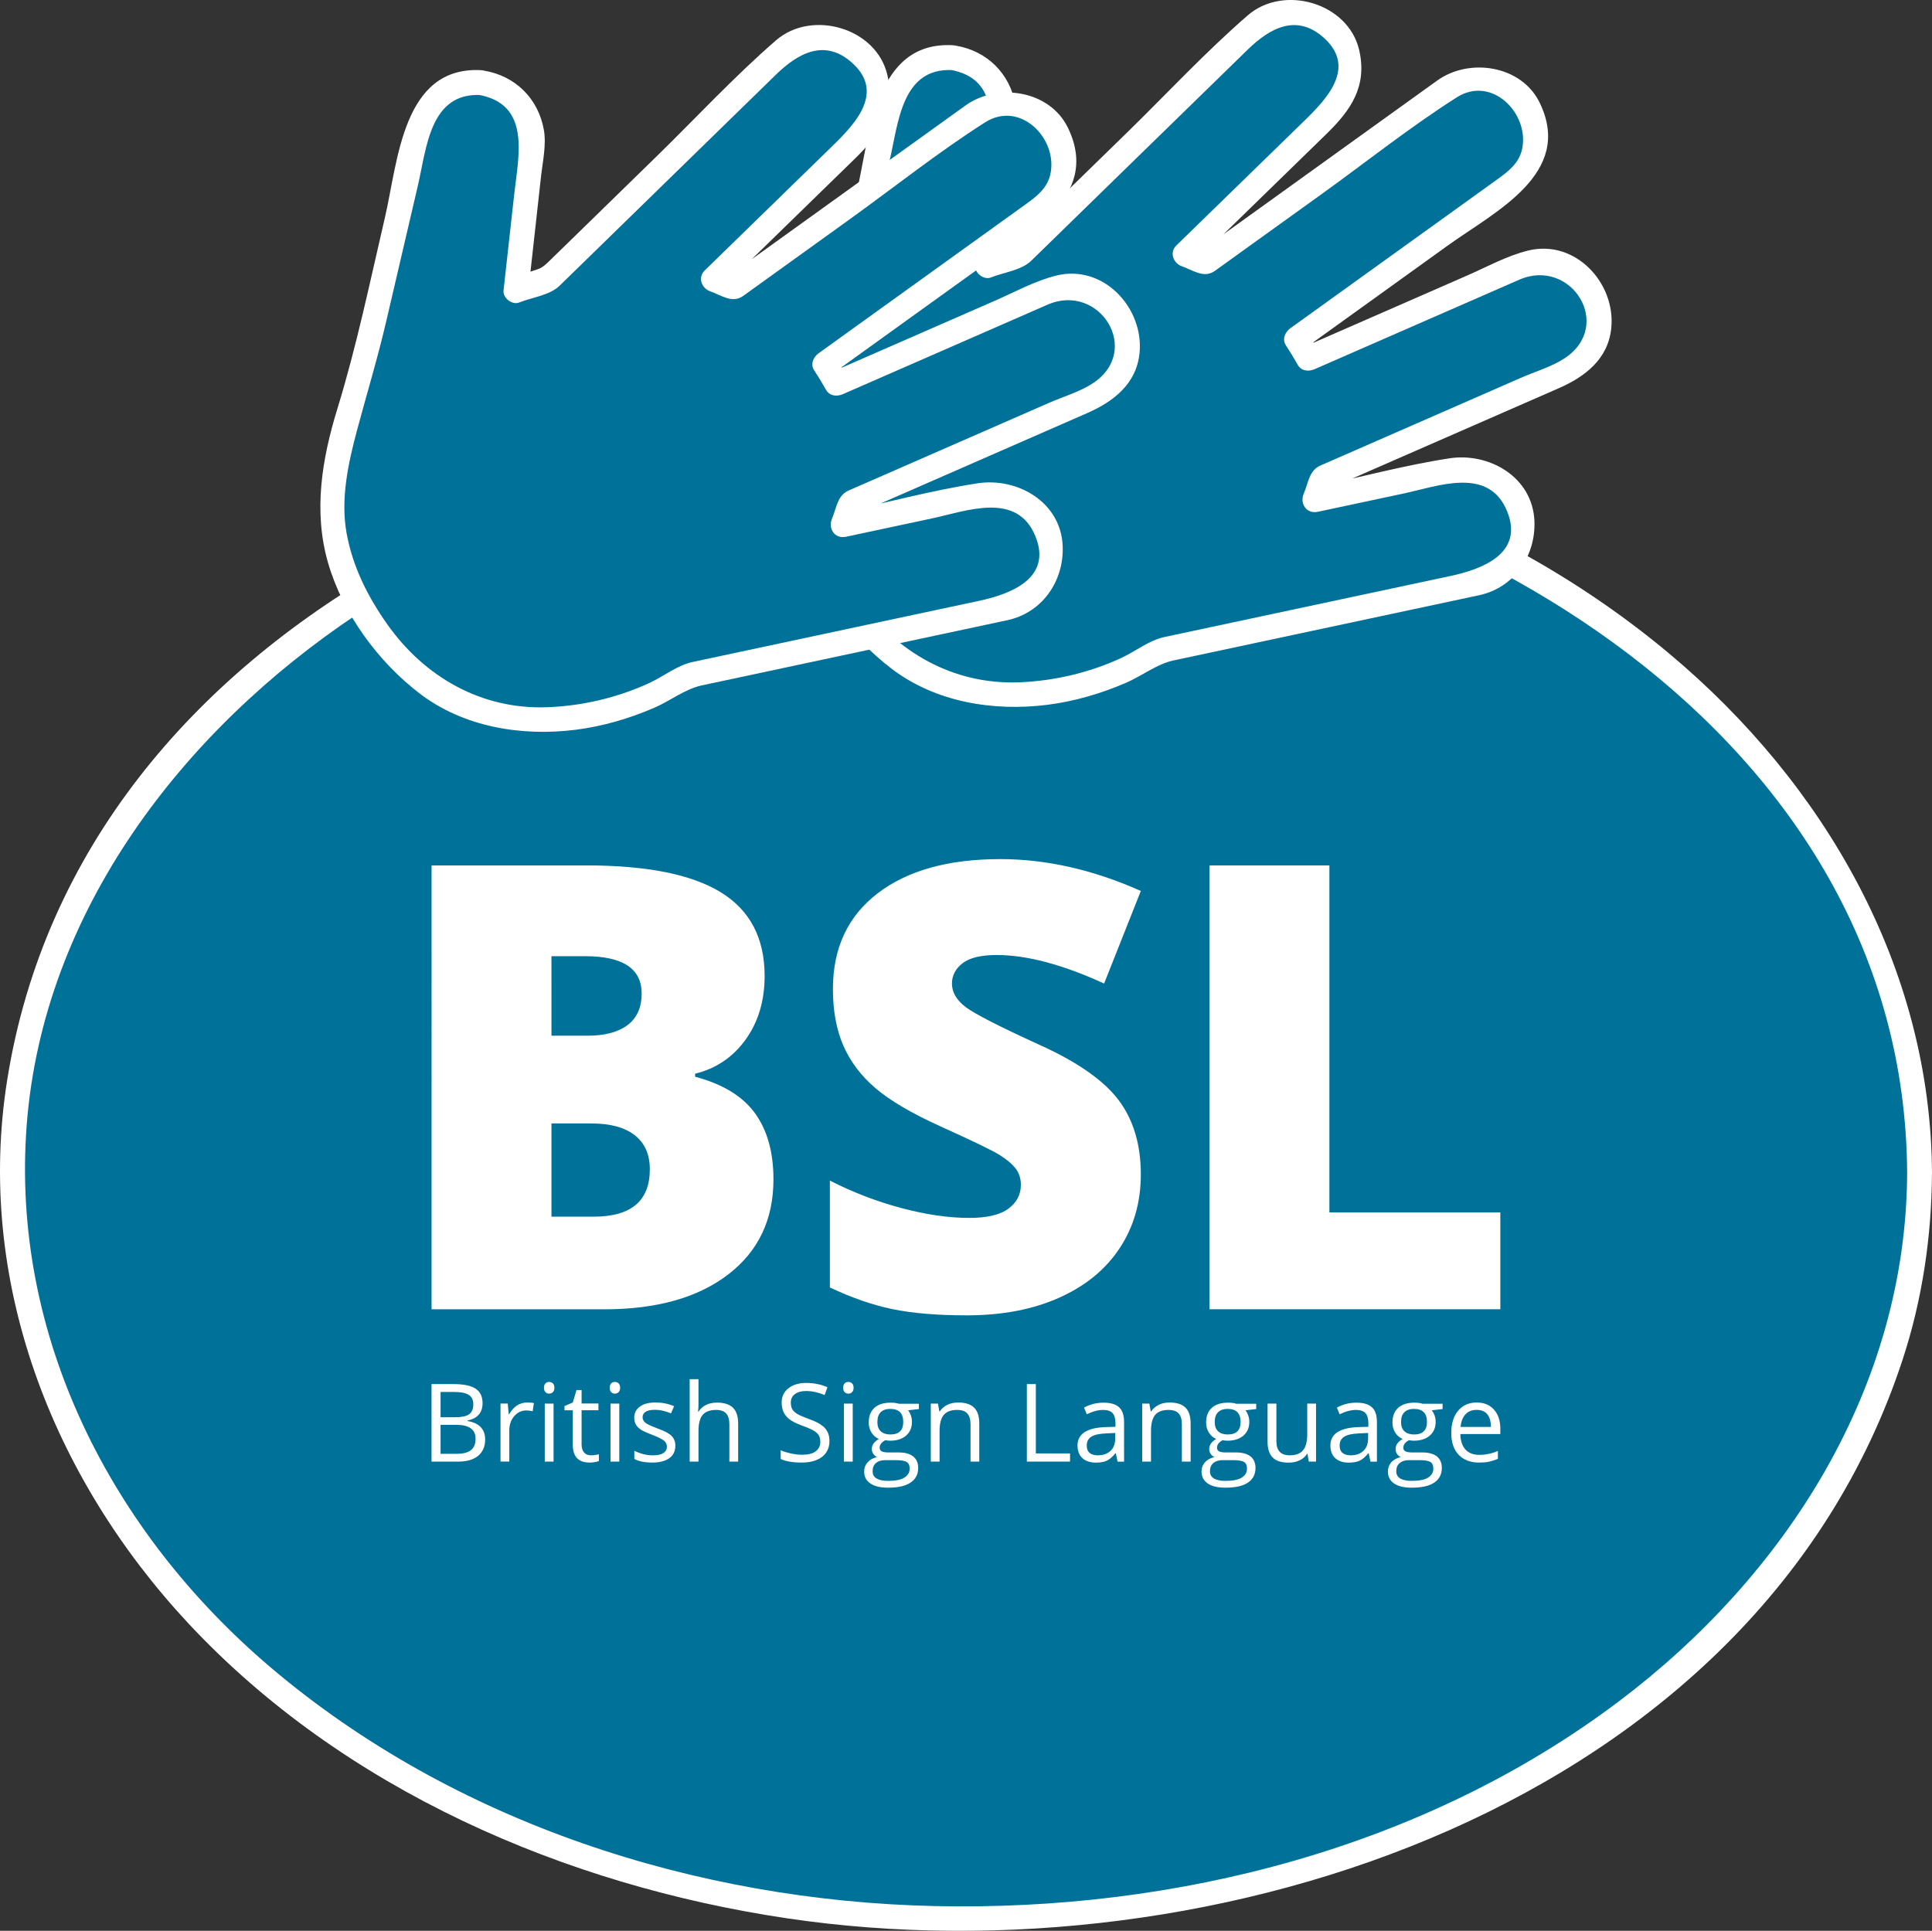 <?xml version="1.0" encoding="utf-8"?>
<!-- Generator: Adobe Illustrator 16.0.3, SVG Export Plug-In . SVG Version: 6.00 Build 0)  -->
<!DOCTYPE svg PUBLIC "-//W3C//DTD SVG 1.1//EN" "http://www.w3.org/Graphics/SVG/1.1/DTD/svg11.dtd">
<svg version="1.1" id="Layer_1" xmlns="http://www.w3.org/2000/svg" xmlns:xlink="http://www.w3.org/1999/xlink" x="0px" y="0px"
	 width="100px" height="99.95px" viewBox="0 0 100 99.95" enable-background="new 0 0 100 99.95" xml:space="preserve">
<rect x="0" y="0" width="100" height="99.95" fill="#333333" stroke="none"/>
<g>
	<ellipse fill="#007299" cx="49.997" cy="60.738" rx="49.36" ry="38.595"/>
	<path fill="#FFFFFF" d="M98.714,60.738c-0.058,11.093-6.265,20.816-14.944,27.351C73.707,95.667,60.855,98.944,48.384,98.67
		c-12.348-0.271-24.906-4.31-34.391-12.368c-8.225-6.99-13.452-17.142-12.61-28.078c0.852-11.056,8.096-20.423,17.073-26.408
		c10.602-7.069,23.741-9.763,36.341-8.852C75.085,24.432,98.598,38.008,98.714,60.738c0.004,0.829,1.29,0.829,1.286,0
		c-0.055-10.651-5.563-20.178-13.602-26.905c-9.239-7.734-21.27-11.619-33.188-12.255C31.417,20.415,4.198,31.943,0.375,55.891
		C-1.283,66.28,2.688,76.463,9.75,84.036c8.028,8.604,19.489,13.557,30.989,15.268c22.053,3.279,50.157-5.83,57.737-28.912
		c1.021-3.107,1.506-6.387,1.522-9.652C100.004,59.909,98.718,59.909,98.714,60.738z"/>
	<path fill="#FFFFFF" d="M22.336,44.799h8.017c3.12,0,5.438,0.463,6.953,1.389c1.513,0.93,2.271,2.372,2.271,4.333
		c0,1.286-0.33,2.388-0.988,3.3c-0.662,0.912-1.531,1.497-2.61,1.76v0.157c1.426,0.378,2.457,1.007,3.098,1.888
		c0.637,0.877,0.957,2.021,0.957,3.424c0,2.088-0.783,3.728-2.35,4.929c-1.567,1.199-3.701,1.798-6.404,1.798h-8.942V44.799H22.336z
		 M28.544,53.614h1.87c0.891,0,1.581-0.184,2.068-0.549c0.487-0.368,0.73-0.912,0.73-1.636c0-1.287-0.976-1.931-2.926-1.931h-1.743
		L28.544,53.614L28.544,53.614z M28.544,58.156v4.826h2.186c1.936,0,2.905-0.815,2.905-2.452c0-0.765-0.257-1.353-0.775-1.76
		c-0.521-0.409-1.272-0.614-2.257-0.614H28.544z"/>
	<path fill="#FFFFFF" d="M59.049,60.797c0,1.427-0.359,2.691-1.084,3.798c-0.724,1.106-1.765,1.964-3.128,2.575
		c-1.36,0.613-2.959,0.92-4.792,0.92c-1.531,0-2.813-0.107-3.853-0.322c-1.036-0.215-2.115-0.59-3.238-1.123v-5.531
		c1.186,0.605,2.417,1.081,3.695,1.42c1.276,0.342,2.452,0.512,3.519,0.512c0.925,0,1.602-0.159,2.027-0.478
		c0.43-0.319,0.645-0.729,0.645-1.235c0-0.314-0.085-0.59-0.257-0.826c-0.175-0.232-0.452-0.473-0.833-0.713
		c-0.383-0.241-1.402-0.732-3.057-1.479c-1.501-0.681-2.622-1.339-3.372-1.979c-0.75-0.64-1.304-1.373-1.667-2.201
		c-0.36-0.825-0.542-1.805-0.542-2.937c0-2.119,0.771-3.769,2.312-4.953c1.54-1.181,3.655-1.773,6.35-1.773
		c2.379,0,4.806,0.548,7.275,1.649l-1.9,4.792c-2.148-0.983-4.002-1.476-5.563-1.476c-0.809,0-1.395,0.141-1.76,0.422
		c-0.368,0.285-0.553,0.636-0.553,1.054c0,0.451,0.234,0.854,0.7,1.211c0.466,0.355,1.73,1.004,3.796,1.947
		c1.979,0.891,3.354,1.85,4.123,2.868C58.665,57.961,59.049,59.249,59.049,60.797z"/>
	<polygon fill="#FFFFFF" points="62.604,67.774 62.604,44.799 68.809,44.799 68.809,62.763 77.657,62.763 77.657,67.774 	"/>
	<path fill="#FFFFFF" d="M22.336,71.648h1.133c0.529,0,0.915,0.082,1.153,0.242c0.239,0.159,0.356,0.407,0.356,0.752
		c0,0.235-0.064,0.437-0.199,0.59c-0.132,0.151-0.326,0.252-0.579,0.299v0.029c0.607,0.103,0.912,0.424,0.912,0.959
		c0,0.358-0.12,0.637-0.362,0.842c-0.242,0.197-0.581,0.3-1.018,0.3h-1.396V71.648z M22.804,73.365h0.765
		c0.33,0,0.566-0.051,0.712-0.153c0.144-0.103,0.217-0.277,0.217-0.521c0-0.229-0.082-0.389-0.241-0.485
		c-0.163-0.103-0.418-0.15-0.771-0.15h-0.682V73.365z M22.804,73.758v1.5h0.834c0.324,0,0.567-0.059,0.732-0.186
		c0.162-0.127,0.245-0.322,0.245-0.586c0-0.254-0.084-0.434-0.253-0.551c-0.166-0.119-0.421-0.178-0.763-0.178H22.804L22.804,73.758
		z"/>
	<path fill="#FFFFFF" d="M27.275,72.603c0.135,0,0.255,0.004,0.359,0.028l-0.063,0.423c-0.123-0.027-0.233-0.041-0.329-0.041
		c-0.243,0-0.451,0.098-0.625,0.293c-0.169,0.2-0.256,0.444-0.256,0.739v1.613h-0.455v-3.002h0.374l0.053,0.551h0.022
		c0.109-0.192,0.245-0.342,0.401-0.451C26.914,72.656,27.088,72.603,27.275,72.603z"/>
	<path fill="#FFFFFF" d="M28.156,71.838c0-0.102,0.027-0.18,0.08-0.229c0.051-0.049,0.113-0.072,0.189-0.072
		c0.075,0,0.137,0.027,0.191,0.074c0.052,0.049,0.079,0.127,0.079,0.227c0,0.104-0.027,0.179-0.079,0.229
		c-0.055,0.052-0.116,0.076-0.191,0.076c-0.076,0-0.139-0.024-0.189-0.076C28.184,72.017,28.156,71.943,28.156,71.838z
		 M28.652,75.661h-0.455v-3.002h0.455V75.661z"/>
	<path fill="#FFFFFF" d="M30.588,75.336c0.081,0,0.156-0.004,0.232-0.02c0.073-0.008,0.134-0.023,0.178-0.035v0.352
		c-0.05,0.021-0.121,0.041-0.217,0.054c-0.098,0.019-0.183,0.024-0.26,0.024c-0.581,0-0.872-0.303-0.872-0.918v-1.789h-0.43v-0.219
		l0.43-0.184l0.19-0.643h0.264v0.696h0.872v0.349h-0.872v1.768c0,0.184,0.046,0.322,0.13,0.422
		C30.318,75.29,30.437,75.336,30.588,75.336z"/>
	<path fill="#FFFFFF" d="M31.562,71.838c0-0.102,0.024-0.18,0.076-0.229c0.052-0.049,0.114-0.072,0.19-0.072
		c0.075,0,0.138,0.027,0.191,0.074c0.051,0.049,0.078,0.127,0.078,0.227c0,0.104-0.027,0.179-0.078,0.229
		c-0.054,0.052-0.116,0.076-0.191,0.076c-0.076,0-0.139-0.024-0.19-0.076C31.587,72.017,31.562,71.943,31.562,71.838z
		 M32.054,75.661H31.6v-3.002h0.454V75.661z"/>
	<path fill="#FFFFFF" d="M34.956,74.836c0,0.281-0.103,0.498-0.313,0.648c-0.208,0.15-0.501,0.227-0.876,0.227
		c-0.396,0-0.71-0.063-0.933-0.188V75.1c0.146,0.074,0.299,0.131,0.464,0.174c0.167,0.039,0.325,0.063,0.478,0.063
		c0.24,0,0.422-0.032,0.549-0.112c0.129-0.08,0.193-0.188,0.193-0.347c0-0.112-0.052-0.219-0.15-0.301
		c-0.105-0.082-0.3-0.182-0.595-0.297c-0.279-0.105-0.48-0.195-0.598-0.27c-0.118-0.08-0.207-0.166-0.265-0.268
		c-0.054-0.099-0.082-0.218-0.082-0.354c0-0.242,0.098-0.437,0.299-0.58c0.196-0.144,0.47-0.207,0.817-0.207
		c0.321,0,0.641,0.062,0.947,0.192l-0.16,0.371c-0.302-0.125-0.575-0.184-0.82-0.184c-0.218,0-0.379,0.031-0.488,0.098
		c-0.107,0.066-0.163,0.16-0.163,0.281c0,0.078,0.021,0.148,0.061,0.203c0.041,0.057,0.108,0.115,0.2,0.162
		c0.092,0.053,0.265,0.125,0.524,0.227c0.356,0.125,0.598,0.258,0.723,0.387C34.894,74.474,34.956,74.64,34.956,74.836z"/>
	<path fill="#FFFFFF" d="M37.752,75.661v-1.945c0-0.242-0.057-0.426-0.166-0.547c-0.11-0.123-0.287-0.183-0.524-0.183
		c-0.314,0-0.547,0.089-0.693,0.257c-0.145,0.174-0.216,0.452-0.216,0.844v1.574h-0.456v-4.267h0.456v1.291
		c0,0.153-0.007,0.283-0.023,0.387h0.027c0.09-0.143,0.217-0.26,0.383-0.344c0.165-0.08,0.355-0.121,0.567-0.121
		c0.368,0,0.641,0.086,0.826,0.261c0.183,0.174,0.273,0.45,0.273,0.829v1.964H37.752z"/>
	<path fill="#FFFFFF" d="M42.932,74.593c0,0.352-0.129,0.627-0.383,0.823c-0.258,0.197-0.606,0.295-1.044,0.295
		c-0.475,0-0.841-0.063-1.097-0.186v-0.449c0.166,0.072,0.345,0.123,0.537,0.166c0.195,0.041,0.387,0.064,0.576,0.064
		c0.312,0,0.548-0.059,0.703-0.18c0.156-0.117,0.236-0.281,0.236-0.49c0-0.143-0.028-0.252-0.085-0.346
		c-0.056-0.086-0.148-0.172-0.279-0.242c-0.132-0.074-0.328-0.16-0.595-0.254c-0.376-0.137-0.643-0.293-0.802-0.478
		c-0.158-0.18-0.239-0.42-0.239-0.713c0-0.313,0.116-0.556,0.349-0.737c0.231-0.183,0.539-0.277,0.92-0.277
		c0.4,0,0.767,0.076,1.1,0.221l-0.145,0.404c-0.331-0.137-0.653-0.207-0.966-0.207c-0.245,0-0.439,0.057-0.577,0.164
		c-0.14,0.104-0.208,0.248-0.208,0.434c0,0.143,0.026,0.258,0.075,0.346c0.052,0.088,0.139,0.168,0.26,0.246
		c0.122,0.068,0.308,0.152,0.559,0.242c0.421,0.148,0.708,0.309,0.865,0.482C42.853,74.095,42.932,74.318,42.932,74.593z"/>
	<path fill="#FFFFFF" d="M43.644,71.838c0-0.102,0.025-0.18,0.075-0.229c0.052-0.049,0.116-0.072,0.193-0.072
		c0.073,0,0.135,0.027,0.188,0.074c0.054,0.049,0.081,0.127,0.081,0.227c0,0.104-0.027,0.179-0.081,0.229
		c-0.054,0.052-0.115,0.076-0.188,0.076c-0.077,0-0.142-0.024-0.193-0.076C43.669,72.017,43.644,71.943,43.644,71.838z
		 M44.137,75.661h-0.455v-3.002h0.455V75.661z"/>
	<path fill="#FFFFFF" d="M47.561,72.659v0.282l-0.555,0.063c0.049,0.068,0.096,0.146,0.136,0.252c0.038,0.105,0.06,0.22,0.06,0.351
		c0,0.297-0.1,0.529-0.301,0.707c-0.203,0.174-0.479,0.265-0.827,0.265c-0.088,0-0.173-0.011-0.253-0.025
		c-0.192,0.107-0.29,0.23-0.29,0.387c0,0.084,0.034,0.148,0.102,0.186c0.066,0.037,0.184,0.06,0.35,0.06h0.529
		c0.326,0,0.575,0.067,0.749,0.203c0.176,0.139,0.265,0.338,0.265,0.598c0,0.334-0.136,0.586-0.404,0.765
		c-0.264,0.178-0.652,0.258-1.164,0.258c-0.394,0-0.697-0.072-0.909-0.219c-0.215-0.146-0.32-0.351-0.32-0.613
		c0-0.189,0.06-0.346,0.177-0.48c0.116-0.133,0.279-0.225,0.491-0.271c-0.075-0.032-0.141-0.086-0.191-0.161
		c-0.054-0.072-0.08-0.158-0.08-0.255c0-0.108,0.029-0.204,0.089-0.288c0.059-0.078,0.151-0.162,0.276-0.236
		c-0.154-0.063-0.281-0.172-0.378-0.323c-0.1-0.158-0.148-0.33-0.148-0.525c0-0.332,0.1-0.586,0.297-0.764
		c0.196-0.179,0.476-0.265,0.836-0.265c0.161,0,0.3,0.013,0.429,0.056h1.034V72.659z M45.166,76.167
		c0,0.164,0.067,0.283,0.203,0.369c0.139,0.079,0.334,0.123,0.591,0.123c0.383,0,0.665-0.054,0.849-0.169
		c0.183-0.114,0.275-0.268,0.275-0.467c0-0.164-0.048-0.278-0.152-0.34c-0.099-0.063-0.287-0.097-0.567-0.097H45.82
		c-0.208,0-0.368,0.052-0.483,0.152C45.223,75.833,45.166,75.978,45.166,76.167z M45.413,73.62c0,0.209,0.06,0.366,0.178,0.477
		c0.12,0.105,0.284,0.16,0.496,0.16c0.443,0,0.665-0.215,0.665-0.648c0-0.453-0.225-0.676-0.674-0.676
		c-0.213,0-0.379,0.057-0.495,0.172C45.472,73.215,45.413,73.388,45.413,73.62z"/>
	<path fill="#FFFFFF" d="M50.234,75.661v-1.945c0-0.242-0.058-0.426-0.17-0.547c-0.107-0.123-0.283-0.183-0.521-0.183
		c-0.317,0-0.545,0.086-0.692,0.257c-0.146,0.172-0.219,0.446-0.219,0.84v1.578h-0.454v-3.002h0.37l0.072,0.405h0.022
		c0.094-0.146,0.224-0.26,0.394-0.344c0.167-0.08,0.354-0.117,0.562-0.117c0.361,0,0.634,0.084,0.816,0.26
		c0.184,0.175,0.273,0.451,0.273,0.834v1.964H50.234z"/>
	<polygon fill="#FFFFFF" points="53.15,75.661 53.15,71.648 53.615,71.648 53.615,75.238 55.385,75.238 55.385,75.661 	"/>
	<path fill="#FFFFFF" d="M57.846,75.661l-0.092-0.431h-0.021c-0.15,0.188-0.299,0.315-0.449,0.385
		c-0.148,0.068-0.333,0.099-0.557,0.099c-0.297,0-0.531-0.076-0.701-0.23c-0.168-0.152-0.254-0.373-0.254-0.656
		c0-0.6,0.484-0.922,1.455-0.953l0.51-0.016v-0.184c0-0.238-0.053-0.414-0.151-0.525c-0.101-0.109-0.265-0.164-0.485-0.164
		c-0.25,0-0.535,0.072-0.849,0.225l-0.142-0.344c0.146-0.084,0.309-0.146,0.486-0.193c0.176-0.045,0.354-0.063,0.53-0.063
		c0.358,0,0.624,0.078,0.796,0.236c0.172,0.157,0.26,0.413,0.26,0.764v2.054h-0.336V75.661z M56.816,75.336
		c0.281,0,0.504-0.08,0.668-0.233c0.16-0.153,0.242-0.371,0.242-0.653v-0.271L57.271,74.2c-0.362,0.016-0.623,0.069-0.782,0.172
		c-0.161,0.098-0.239,0.252-0.239,0.461c0,0.166,0.047,0.293,0.148,0.377C56.497,75.293,56.637,75.336,56.816,75.336z"/>
	<path fill="#FFFFFF" d="M61.173,75.661v-1.945c0-0.242-0.054-0.426-0.166-0.547c-0.112-0.123-0.286-0.183-0.524-0.183
		c-0.313,0-0.545,0.086-0.691,0.257c-0.143,0.172-0.217,0.446-0.217,0.84v1.578h-0.455v-3.002h0.37l0.073,0.405h0.022
		c0.095-0.146,0.224-0.26,0.394-0.344c0.166-0.08,0.353-0.117,0.561-0.117c0.359,0,0.633,0.084,0.816,0.26
		c0.183,0.175,0.271,0.451,0.271,0.834v1.964H61.173z"/>
	<path fill="#FFFFFF" d="M65.021,72.659v0.282l-0.556,0.063c0.05,0.068,0.099,0.146,0.136,0.252c0.043,0.105,0.062,0.22,0.062,0.351
		c0,0.297-0.099,0.529-0.302,0.707c-0.198,0.174-0.478,0.265-0.826,0.265c-0.09,0-0.176-0.011-0.254-0.025
		c-0.193,0.107-0.289,0.23-0.289,0.387c0,0.084,0.033,0.148,0.101,0.186s0.183,0.06,0.349,0.06h0.531
		c0.325,0,0.573,0.067,0.75,0.203c0.174,0.139,0.262,0.338,0.262,0.598c0,0.334-0.131,0.586-0.398,0.765
		c-0.268,0.178-0.656,0.258-1.168,0.258c-0.393,0-0.695-0.072-0.908-0.219c-0.212-0.146-0.32-0.351-0.32-0.613
		c0-0.189,0.059-0.346,0.177-0.48c0.116-0.133,0.28-0.225,0.491-0.271c-0.073-0.032-0.139-0.086-0.191-0.161
		c-0.053-0.072-0.079-0.158-0.079-0.255c0-0.108,0.029-0.204,0.089-0.288c0.059-0.078,0.149-0.162,0.274-0.236
		c-0.154-0.063-0.279-0.172-0.377-0.323c-0.101-0.158-0.146-0.33-0.146-0.525c0-0.332,0.097-0.586,0.296-0.764
		c0.196-0.179,0.478-0.265,0.84-0.265c0.156,0,0.299,0.013,0.424,0.056h1.035V72.659z M62.627,76.167
		c0,0.164,0.068,0.283,0.205,0.369c0.139,0.079,0.335,0.123,0.59,0.123c0.383,0,0.664-0.054,0.85-0.169
		c0.184-0.114,0.272-0.268,0.272-0.467c0-0.164-0.048-0.278-0.149-0.34c-0.1-0.063-0.287-0.097-0.564-0.097h-0.548
		c-0.205,0-0.366,0.052-0.482,0.152C62.686,75.833,62.627,75.978,62.627,76.167z M62.874,73.62c0,0.209,0.06,0.366,0.181,0.477
		c0.116,0.105,0.28,0.16,0.492,0.16c0.445,0,0.667-0.215,0.667-0.648c0-0.453-0.225-0.676-0.673-0.676
		c-0.215,0-0.38,0.057-0.493,0.172C62.932,73.215,62.874,73.388,62.874,73.62z"/>
	<path fill="#FFFFFF" d="M66.066,72.659v1.944c0,0.246,0.058,0.433,0.17,0.547c0.109,0.123,0.283,0.185,0.522,0.185
		c0.312,0,0.542-0.084,0.688-0.261c0.146-0.172,0.217-0.452,0.217-0.844v-1.571h0.455v3.002h-0.374l-0.069-0.406h-0.021
		c-0.092,0.149-0.223,0.268-0.387,0.34c-0.168,0.082-0.354,0.119-0.566,0.119c-0.366,0-0.641-0.08-0.82-0.258
		c-0.182-0.177-0.273-0.453-0.273-0.836v-1.961H66.066z"/>
	<path fill="#FFFFFF" d="M70.936,75.661l-0.093-0.431H70.82c-0.148,0.188-0.299,0.315-0.447,0.385
		c-0.15,0.068-0.335,0.099-0.561,0.099c-0.299,0-0.528-0.076-0.699-0.23c-0.168-0.152-0.252-0.373-0.252-0.656
		c0-0.6,0.484-0.922,1.455-0.953l0.51-0.016v-0.184c0-0.238-0.051-0.414-0.152-0.525c-0.101-0.109-0.265-0.164-0.486-0.164
		c-0.252,0-0.533,0.072-0.849,0.225l-0.141-0.344c0.147-0.084,0.31-0.146,0.485-0.193c0.178-0.045,0.354-0.063,0.532-0.063
		c0.356,0,0.62,0.078,0.794,0.236c0.174,0.157,0.26,0.413,0.26,0.764v2.054h-0.334V75.661z M69.904,75.336
		c0.283,0,0.506-0.08,0.669-0.233c0.159-0.153,0.241-0.371,0.241-0.653v-0.271L70.359,74.2c-0.359,0.016-0.623,0.069-0.781,0.172
		c-0.161,0.098-0.239,0.252-0.239,0.461c0,0.166,0.048,0.293,0.147,0.377C69.588,75.293,69.729,75.336,69.904,75.336z"/>
	<path fill="#FFFFFF" d="M74.668,72.659v0.282l-0.559,0.063c0.052,0.068,0.097,0.146,0.139,0.252c0.04,0.105,0.061,0.22,0.061,0.351
		c0,0.297-0.103,0.529-0.302,0.707c-0.2,0.174-0.478,0.265-0.829,0.265c-0.09,0-0.175-0.011-0.251-0.025
		c-0.196,0.107-0.291,0.23-0.291,0.387c0,0.084,0.033,0.148,0.103,0.186c0.068,0.037,0.184,0.06,0.347,0.06h0.534
		c0.326,0,0.572,0.067,0.75,0.203c0.171,0.139,0.259,0.338,0.259,0.598c0,0.334-0.132,0.586-0.399,0.765
		c-0.267,0.178-0.655,0.258-1.168,0.258c-0.393,0-0.694-0.072-0.908-0.219c-0.211-0.146-0.316-0.351-0.316-0.613
		c0-0.189,0.057-0.346,0.173-0.48c0.117-0.133,0.283-0.225,0.495-0.271c-0.077-0.032-0.143-0.086-0.195-0.161
		c-0.05-0.072-0.074-0.158-0.074-0.255c0-0.108,0.029-0.204,0.088-0.288c0.059-0.078,0.148-0.162,0.275-0.236
		c-0.156-0.063-0.283-0.172-0.381-0.323c-0.098-0.158-0.146-0.33-0.146-0.525c0-0.332,0.1-0.586,0.297-0.764
		c0.197-0.179,0.477-0.265,0.839-0.265c0.155,0,0.299,0.013,0.424,0.056h1.038V72.659z M72.271,76.167
		c0,0.164,0.067,0.283,0.207,0.369c0.136,0.079,0.332,0.123,0.586,0.123c0.385,0,0.664-0.054,0.853-0.169
		c0.183-0.114,0.272-0.268,0.272-0.467c0-0.164-0.051-0.278-0.148-0.34c-0.104-0.063-0.29-0.097-0.568-0.097h-0.545
		c-0.207,0-0.365,0.052-0.482,0.152C72.328,75.833,72.271,75.978,72.271,76.167z M72.518,73.62c0,0.209,0.06,0.366,0.18,0.477
		c0.117,0.105,0.283,0.16,0.496,0.16c0.441,0,0.666-0.215,0.666-0.648c0-0.453-0.227-0.676-0.676-0.676
		c-0.213,0-0.377,0.057-0.492,0.172C72.574,73.215,72.518,73.388,72.518,73.62z"/>
	<path fill="#FFFFFF" d="M76.552,75.711c-0.442,0-0.794-0.135-1.051-0.401c-0.257-0.272-0.384-0.649-0.384-1.131
		c0-0.484,0.119-0.867,0.355-1.152c0.237-0.282,0.56-0.424,0.959-0.424c0.379,0,0.678,0.119,0.896,0.367
		c0.219,0.245,0.329,0.573,0.329,0.983v0.281h-2.069c0.008,0.355,0.1,0.623,0.268,0.805c0.17,0.185,0.408,0.273,0.713,0.273
		c0.326,0,0.644-0.063,0.963-0.203v0.412c-0.163,0.063-0.316,0.113-0.456,0.146C76.93,75.7,76.755,75.711,76.552,75.711z
		 M76.43,72.984c-0.242,0-0.432,0.074-0.576,0.229c-0.146,0.158-0.23,0.375-0.254,0.654h1.57c0-0.289-0.064-0.506-0.193-0.662
		C76.85,73.056,76.667,72.984,76.43,72.984z"/>
	<path fill="#007299" d="M49.313,2.985c1.636,0.18,2.818,1.657,2.636,3.297l-0.827,7.46c0.565-0.24,1.136-0.441,1.708-0.61
		l11.953-11.66c1.182-1.149,3.072-1.127,4.223,0.055c1.151,1.178,1.125,3.067-0.052,4.219l-7.61,7.417
		c0.361,0.122,0.717,0.262,1.061,0.416L74.789,4.67c1.337-0.962,3.201-0.655,4.164,0.682c0.962,1.337,0.658,3.203-0.678,4.166
		l-11.16,8.03c0.228,0.334,0.429,0.671,0.609,1.005l10.89-4.763c1.508-0.661,3.271,0.029,3.931,1.536
		c0.656,1.511-0.027,3.27-1.541,3.931l-12.533,5.484c-0.111,0.38-0.259,0.753-0.428,1.129l7.143-1.524
		c1.612-0.345,3.197,0.683,3.543,2.293c0.345,1.612-0.687,3.202-2.295,3.542l-16.18,3.453c-6.05,3.56-12.444,3.139-16.106-1.949
		c-3.201-4.449-3.127-7.395-1.094-13.354L46.017,5.62C46.198,3.987,47.672,2.804,49.313,2.985z"/>
	<path fill="#FFFFFF" d="M49.142,3.605c2.779,0.47,2.11,3.161,1.889,5.158c-0.186,1.66-0.368,3.32-0.553,4.98
		c-0.043,0.389,0.449,0.769,0.814,0.62c0.646-0.263,1.575-0.368,2.082-0.863c0.254-0.248,0.508-0.496,0.762-0.743
		c1.107-1.08,2.214-2.159,3.32-3.239c2.373-2.315,4.746-4.629,7.119-6.944c1.133-1.105,2.536-1.91,3.975-0.591
		c1.793,1.644-0.143,3.398-1.312,4.536c-2.116,2.063-4.233,4.126-6.352,6.189c-0.367,0.358-0.158,0.918,0.284,1.075
		c0.599,0.213,1.147,0.645,1.718,0.235c0.385-0.277,0.77-0.553,1.153-0.83c1.452-1.044,2.903-2.089,4.356-3.133
		c2.32-1.67,4.592-3.481,7.006-5.016c1.824-1.159,3.779,0.852,3.379,2.686c-0.153,0.7-0.68,1.125-1.219,1.514
		c-1.222,0.879-2.442,1.758-3.664,2.637c-2.371,1.706-4.742,3.412-7.113,5.118c-0.271,0.196-0.436,0.566-0.23,0.88
		c0.217,0.33,0.418,0.662,0.61,1.005c0.187,0.332,0.563,0.37,0.88,0.231c2.354-1.029,4.704-2.058,7.057-3.086
		c1.176-0.514,2.353-1.029,3.528-1.543c2.688-1.176,4.923,2.366,2.356,4.064c-0.67,0.443-1.543,0.696-2.271,1.015
		c-1.593,0.697-3.185,1.394-4.777,2.091c-1.446,0.633-2.894,1.266-4.34,1.899c-0.418,0.183-0.838,0.367-1.257,0.55
		c-0.585,0.256-0.62,0.893-0.858,1.448c-0.221,0.517,0.134,1.071,0.728,0.945c1.479-0.315,2.957-0.631,4.437-0.946
		c1.813-0.387,4.416-1.417,5.363,0.93c0.883,2.185-1.322,2.995-2.928,3.338c-1.686,0.359-3.369,0.719-5.053,1.078
		c-3.258,0.695-6.516,1.391-9.773,2.086c-0.775,0.166-1.508,0.752-2.229,1.085c-1.657,0.764-3.479,1.19-5.297,1.257
		c-3.394,0.124-6.337-1.561-8.267-4.289c-1.012-1.431-1.794-2.986-2.108-4.72c-0.321-1.766,0.081-3.612,0.535-5.314
		c0.506-1.896,1.066-3.729,1.513-5.643c0.547-2.347,1.094-4.694,1.642-7.042c0.452-1.939,0.618-4.824,3.265-4.685
		c0.829,0.044,0.825-1.243,0-1.287c-4.062-0.214-4.294,4.723-4.973,7.631c-0.771,3.312-1.46,6.642-2.459,9.891
		c-0.8,2.604-1.253,5.315-0.484,7.978c0.761,2.633,2.592,5.128,4.752,6.775c2.278,1.737,5.27,2.219,8.053,1.871
		c1.409-0.177,2.794-0.584,4.097-1.148c0.805-0.349,1.586-0.967,2.438-1.149c5.273-1.125,10.548-2.251,15.822-3.377
		c1.808-0.386,2.933-2.026,2.864-3.828c-0.086-2.289-2.34-3.578-4.409-3.258c-2.394,0.37-4.771,1.019-7.143,1.524
		c0.242,0.315,0.484,0.63,0.727,0.945c0.084-0.193,0.489-1.027,0.248-0.921c0.129-0.057,0.26-0.113,0.389-0.17
		c0.565-0.248,1.132-0.495,1.697-0.743c1.767-0.773,3.532-1.545,5.299-2.318c1.483-0.649,2.969-1.299,4.453-1.948
		c1.356-0.594,2.558-1.507,2.717-3.116c0.232-2.329-1.861-4.606-4.299-4.011c-1.091,0.266-2.143,0.849-3.164,1.295
		c-2.846,1.245-5.691,2.49-8.537,3.734c0.293,0.077,0.586,0.154,0.881,0.231c-0.193-0.344-0.396-0.676-0.61-1.005
		c-0.077,0.293-0.153,0.587-0.231,0.88c2.504-1.801,5.006-3.602,7.508-5.402c2.438-1.754,6.521-3.718,4.748-7.38
		c-0.942-1.949-3.646-2.346-5.303-1.154c-1.006,0.723-2.011,1.446-3.016,2.168c-2.954,2.125-5.908,4.25-8.861,6.375
		c-0.146,0.104-0.289,0.208-0.435,0.312c0.216,0,0.433,0,0.649,0c-0.402-0.172-0.804-0.334-1.215-0.48
		c0.094,0.358,0.188,0.716,0.282,1.075c2.289-2.23,4.577-4.46,6.866-6.69c1.251-1.219,2.115-2.454,1.691-4.324
		c-0.559-2.458-3.908-3.422-5.765-1.814c-2.182,1.89-4.175,4.043-6.239,6.058c-1.394,1.358-2.785,2.716-4.178,4.075
		c-0.436,0.424-0.869,0.849-1.306,1.273c-0.444,0.434-0.468,0.391-1.066,0.594c-0.286,0.102-0.571,0.213-0.852,0.332
		c0.271,0.207,0.543,0.414,0.813,0.621c0.219-1.964,0.437-3.928,0.653-5.892c0.085-0.771,0.286-1.655,0.147-2.43
		c-0.287-1.613-1.467-2.784-3.083-3.057C48.672,2.228,48.325,3.467,49.142,3.605z"/>
	<path fill="#007299" d="M24.896,4.28c1.635,0.18,2.817,1.658,2.637,3.297l-0.827,7.46c0.564-0.239,1.134-0.441,1.708-0.61
		L40.365,2.769c1.183-1.149,3.074-1.128,4.224,0.055c1.151,1.178,1.126,3.068-0.053,4.219l-7.608,7.416
		c0.36,0.122,0.715,0.262,1.061,0.416l12.384-8.908c1.335-0.962,3.201-0.654,4.164,0.682c0.962,1.337,0.658,3.204-0.678,4.165
		l-11.161,8.031c0.228,0.334,0.43,0.67,0.61,1.005l10.889-4.762c1.508-0.661,3.271,0.028,3.932,1.536
		c0.655,1.511-0.027,3.27-1.54,3.929l-12.536,5.486c-0.111,0.378-0.258,0.752-0.426,1.129l7.143-1.525
		c1.611-0.345,3.196,0.684,3.543,2.294c0.344,1.612-0.687,3.202-2.297,3.542l-16.178,3.454c-6.05,3.559-12.446,3.138-16.106-1.95
		c-3.201-4.447-3.128-7.394-1.095-13.353L21.6,6.919C21.783,5.283,23.257,4.099,24.896,4.28z"/>
	<path fill="#FFFFFF" d="M24.726,4.9c2.779,0.47,2.11,3.161,1.89,5.158c-0.185,1.66-0.368,3.32-0.553,4.98
		c-0.043,0.389,0.449,0.769,0.814,0.62c0.646-0.263,1.575-0.368,2.082-0.863c0.254-0.248,0.508-0.496,0.762-0.743
		c1.106-1.08,2.213-2.159,3.32-3.239c2.372-2.314,4.744-4.629,7.117-6.944c1.133-1.105,2.537-1.91,3.976-0.59
		c1.793,1.643-0.144,3.397-1.312,4.536c-2.116,2.063-4.233,4.126-6.35,6.189c-0.367,0.358-0.157,0.918,0.284,1.075
		c0.599,0.214,1.148,0.645,1.718,0.235c0.384-0.276,0.769-0.553,1.153-0.83c1.452-1.044,2.904-2.089,4.355-3.134
		c2.322-1.67,4.593-3.48,7.007-5.016c1.823-1.16,3.78,0.852,3.378,2.685c-0.153,0.7-0.678,1.125-1.217,1.513
		c-1.223,0.879-2.443,1.758-3.666,2.637c-2.372,1.707-4.743,3.413-7.114,5.119c-0.272,0.196-0.437,0.566-0.23,0.88
		c0.216,0.329,0.418,0.661,0.61,1.004c0.187,0.332,0.563,0.369,0.88,0.231c2.353-1.028,4.704-2.057,7.057-3.086
		c1.177-0.514,2.353-1.028,3.528-1.543c2.688-1.175,4.925,2.365,2.357,4.063c-0.669,0.443-1.541,0.696-2.271,1.015
		c-1.593,0.697-3.187,1.394-4.779,2.091c-1.446,0.633-2.894,1.266-4.341,1.899c-0.419,0.183-0.838,0.366-1.257,0.55
		c-0.584,0.256-0.621,0.892-0.857,1.448c-0.22,0.517,0.133,1.072,0.727,0.945c1.479-0.315,2.957-0.631,4.436-0.947
		c1.815-0.388,4.417-1.417,5.366,0.931c0.883,2.185-1.324,2.995-2.93,3.337c-1.685,0.359-3.368,0.719-5.053,1.078
		c-3.257,0.695-6.515,1.391-9.772,2.086c-0.776,0.166-1.508,0.752-2.229,1.085c-1.657,0.764-3.478,1.19-5.297,1.256
		c-3.394,0.124-6.336-1.561-8.266-4.288c-1.012-1.431-1.794-2.986-2.109-4.719c-0.321-1.766,0.081-3.612,0.535-5.314
		c0.507-1.896,1.067-3.729,1.513-5.643c0.548-2.347,1.095-4.694,1.642-7.042c0.452-1.939,0.619-4.823,3.265-4.685
		c0.829,0.043,0.825-1.243,0-1.287c-4.062-0.212-4.294,4.724-4.972,7.632c-0.772,3.312-1.46,6.642-2.459,9.891
		c-0.801,2.603-1.254,5.314-0.484,7.978c0.761,2.632,2.592,5.127,4.752,6.774c2.277,1.737,5.27,2.219,8.053,1.871
		c1.41-0.177,2.794-0.583,4.097-1.148c0.805-0.349,1.586-0.967,2.438-1.149c5.273-1.125,10.547-2.251,15.82-3.376
		c1.808-0.386,2.933-2.025,2.865-3.827c-0.085-2.29-2.342-3.578-4.41-3.259c-2.394,0.369-4.771,1.02-7.142,1.525
		c0.242,0.315,0.484,0.63,0.727,0.945c0.082-0.194,0.489-1.027,0.246-0.921c0.13-0.057,0.26-0.113,0.389-0.17
		c0.566-0.248,1.132-0.496,1.698-0.743c1.767-0.773,3.532-1.546,5.298-2.319c1.484-0.649,2.97-1.299,4.453-1.948
		c1.357-0.594,2.559-1.506,2.719-3.115c0.23-2.329-1.863-4.607-4.301-4.011c-1.09,0.267-2.143,0.849-3.164,1.296
		c-2.847,1.244-5.691,2.489-8.538,3.733c0.294,0.077,0.587,0.154,0.881,0.231c-0.193-0.344-0.395-0.675-0.61-1.005
		c-0.077,0.293-0.154,0.587-0.231,0.88c2.503-1.801,5.006-3.602,7.509-5.403c2.438-1.754,6.52-3.717,4.748-7.379
		c-0.943-1.95-3.647-2.346-5.304-1.154c-1.005,0.723-2.01,1.446-3.015,2.168c-2.954,2.125-5.908,4.25-8.862,6.375
		c-0.145,0.104-0.289,0.208-0.434,0.313c0.216,0,0.433,0,0.649,0c-0.402-0.172-0.804-0.334-1.215-0.481
		c0.095,0.358,0.189,0.717,0.283,1.075c2.288-2.23,4.576-4.46,6.864-6.69c1.251-1.219,2.116-2.453,1.692-4.323
		c-0.558-2.459-3.908-3.421-5.765-1.814C37.991,3.975,36,6.129,33.935,8.144c-1.392,1.358-2.784,2.716-4.176,4.074
		c-0.436,0.425-0.87,0.849-1.306,1.273c-0.444,0.434-0.467,0.391-1.067,0.595c-0.287,0.102-0.57,0.212-0.851,0.331
		c0.271,0.207,0.543,0.414,0.814,0.621c0.218-1.964,0.436-3.928,0.653-5.892c0.085-0.771,0.286-1.655,0.147-2.429
		c-0.289-1.613-1.468-2.784-3.083-3.058C24.256,3.522,23.908,4.762,24.726,4.9z"/>
</g>
</svg>
